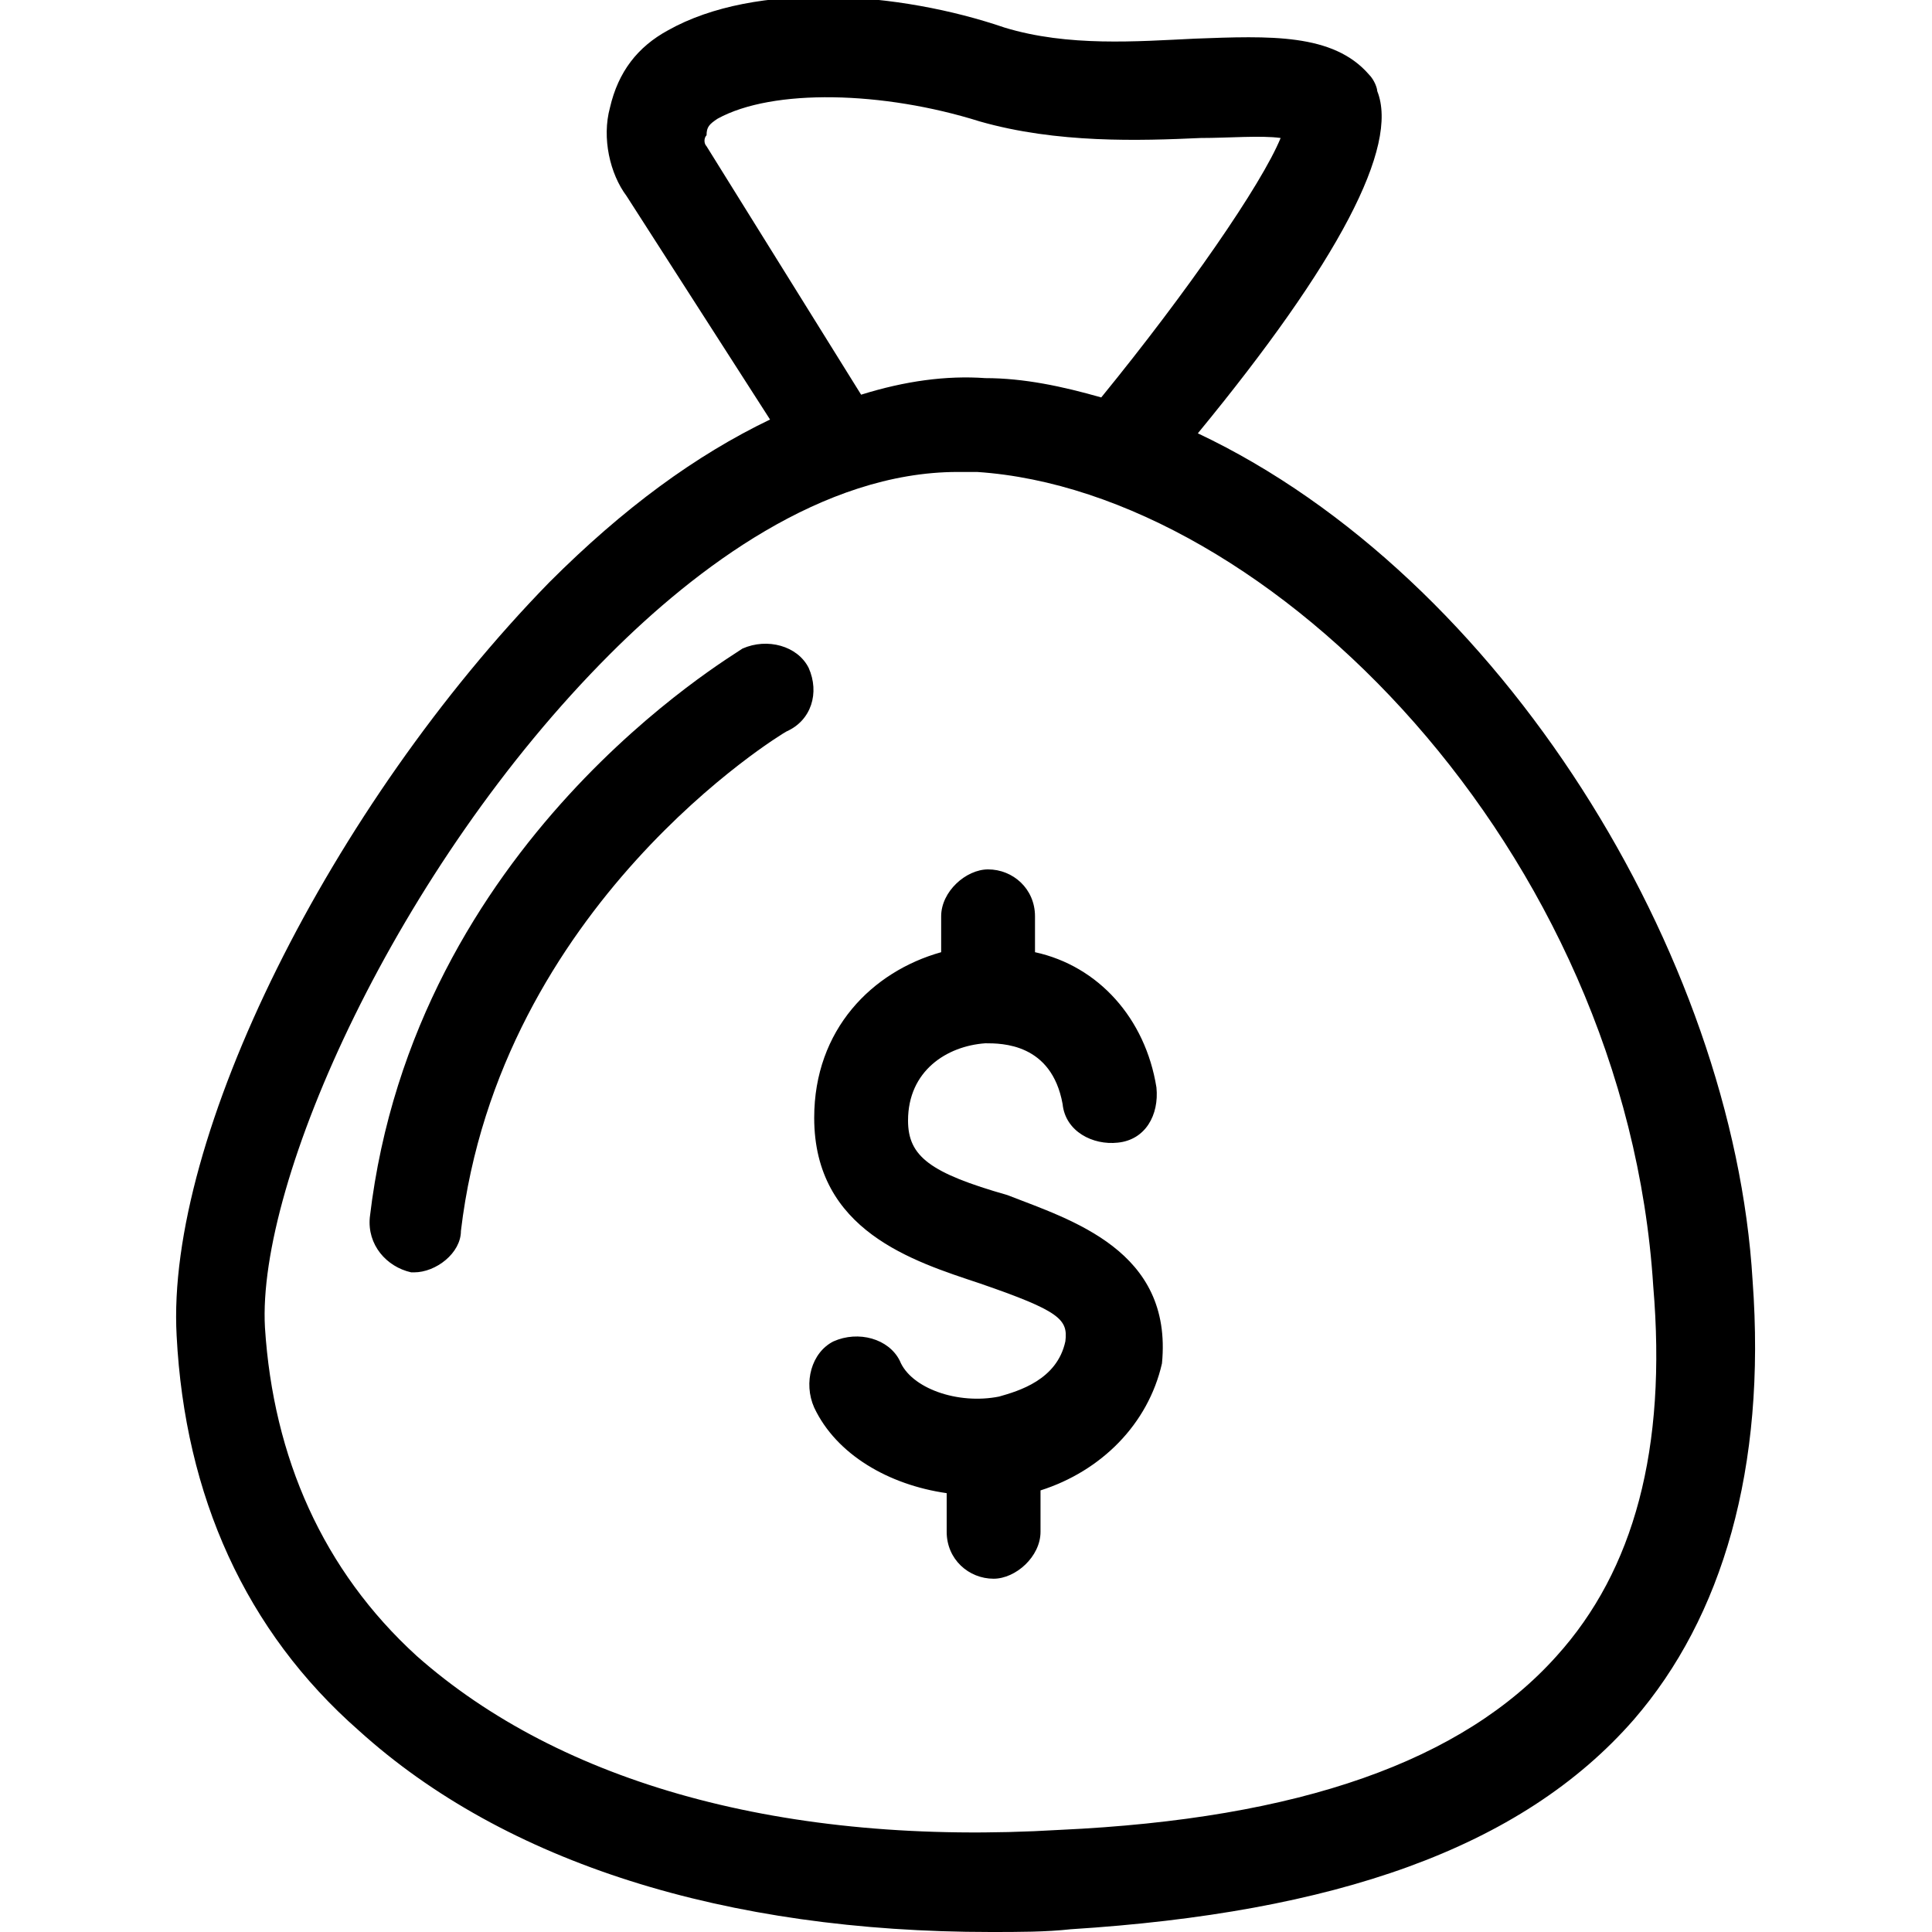 <?xml version="1.0" encoding="utf-8"?>
<!-- Generator: Adobe Illustrator 24.2.1, SVG Export Plug-In . SVG Version: 6.00 Build 0)  -->
<svg version="1.1" id="Capa_1" xmlns="http://www.w3.org/2000/svg" xmlns:xlink="http://www.w3.org/1999/xlink" x="0px" y="0px"
	 viewBox="0 0 70 70" style="enable-background:new 0 0 70 70;" xml:space="preserve">
<style type="text/css">
	.st0{fill-rule:evenodd;clip-rule:evenodd;}
</style>
<desc>Created with Sketch.</desc>
<g id="money-bag">
	<path id="Shape" class="st0" d="M63.5,46.4c-0.7-11.8-9.1-25.5-20.1-30.7c5.1-6.2,7.3-10.4,6.5-12.4c0-0.1-0.1-0.4-0.3-0.6
		c-1.3-1.5-3.6-1.4-6.3-1.3c-2.1,0.1-4.6,0.3-6.9-0.4c-3.8-1.3-9-1.7-12.2,0.1c-1.1,0.6-1.8,1.5-2.1,2.8c-0.3,1.1,0,2.4,0.6,3.2
		l5.2,8.1c-2.7,1.3-5.3,3.2-8,5.9C12,29.2,6,41.2,6.4,48.4c0.3,5.8,2.5,10.7,6.6,14.3c5.3,4.8,13.3,7.3,22.9,7.3c1,0,2,0,2.9-0.1
		c9.5-0.6,16.3-2.9,20.4-7.6C62.4,58.6,64,53.2,63.5,46.4z M25.6,5.3c-0.1-0.1-0.1-0.3,0-0.4c0-0.3,0.1-0.4,0.4-0.6
		c2-1.1,6-1,9.5,0.1c2.8,0.8,5.8,0.7,8,0.6c1,0,2.2-0.1,2.9,0c-0.7,1.7-3.4,5.6-6.5,9.4c-1.4-0.4-2.8-0.7-4.2-0.7
		c-1.4-0.1-2.9,0.1-4.5,0.6L25.6,5.3z M56.4,60c-3.4,3.8-9.3,5.9-18,6.3c-10,0.6-18.1-1.7-23.3-6.3c-3.4-3.1-5.2-7.2-5.5-11.9
		c-0.3-5.3,4.8-16.7,12.5-24.4c3.1-3.1,7.7-6.6,12.6-6.6c0.1,0,0.4,0,0.7,0l0,0C46,17.8,58.9,30.8,59.9,46.6
		C60.4,52.5,59.2,56.9,56.4,60z M29.3,24.2c-0.4-0.8-1.5-1.1-2.4-0.7c-0.4,0.3-11.9,7-13.5,20.6c-0.1,1,0.6,1.8,1.5,2h0.1
		c0.8,0,1.7-0.7,1.7-1.5c1.4-11.8,11.6-18,11.8-18.1C29.4,26.1,29.7,25.1,29.3,24.2z M36.5,43.3c-2.8-0.8-3.6-1.4-3.6-2.7
		c0-1.8,1.4-2.7,2.8-2.8c0.6,0,2.4,0,2.8,2.2c0.1,1,1.1,1.5,2,1.4c1-0.1,1.5-1,1.4-2c-0.4-2.5-2.1-4.4-4.4-4.9v-1.3
		c0-1-0.8-1.7-1.7-1.7c-0.8,0-1.7,0.8-1.7,1.7v1.3c-2.5,0.7-4.6,2.8-4.6,6c0,4.1,3.6,5.2,6,6c2.9,1,3.2,1.3,3.1,2.1
		c-0.3,1.4-1.7,1.8-2.4,2c-1.5,0.3-3.2-0.3-3.6-1.3c-0.4-0.8-1.5-1.1-2.4-0.7c-0.8,0.4-1.1,1.5-0.7,2.4c0.8,1.7,2.7,2.8,4.8,3.1v1.4
		c0,1,0.8,1.7,1.7,1.7c0.8,0,1.7-0.8,1.7-1.7v-1.5c2.2-0.7,3.9-2.4,4.4-4.6C42.5,45.3,38.8,44.2,36.5,43.3z"/>
</g>
</svg>
